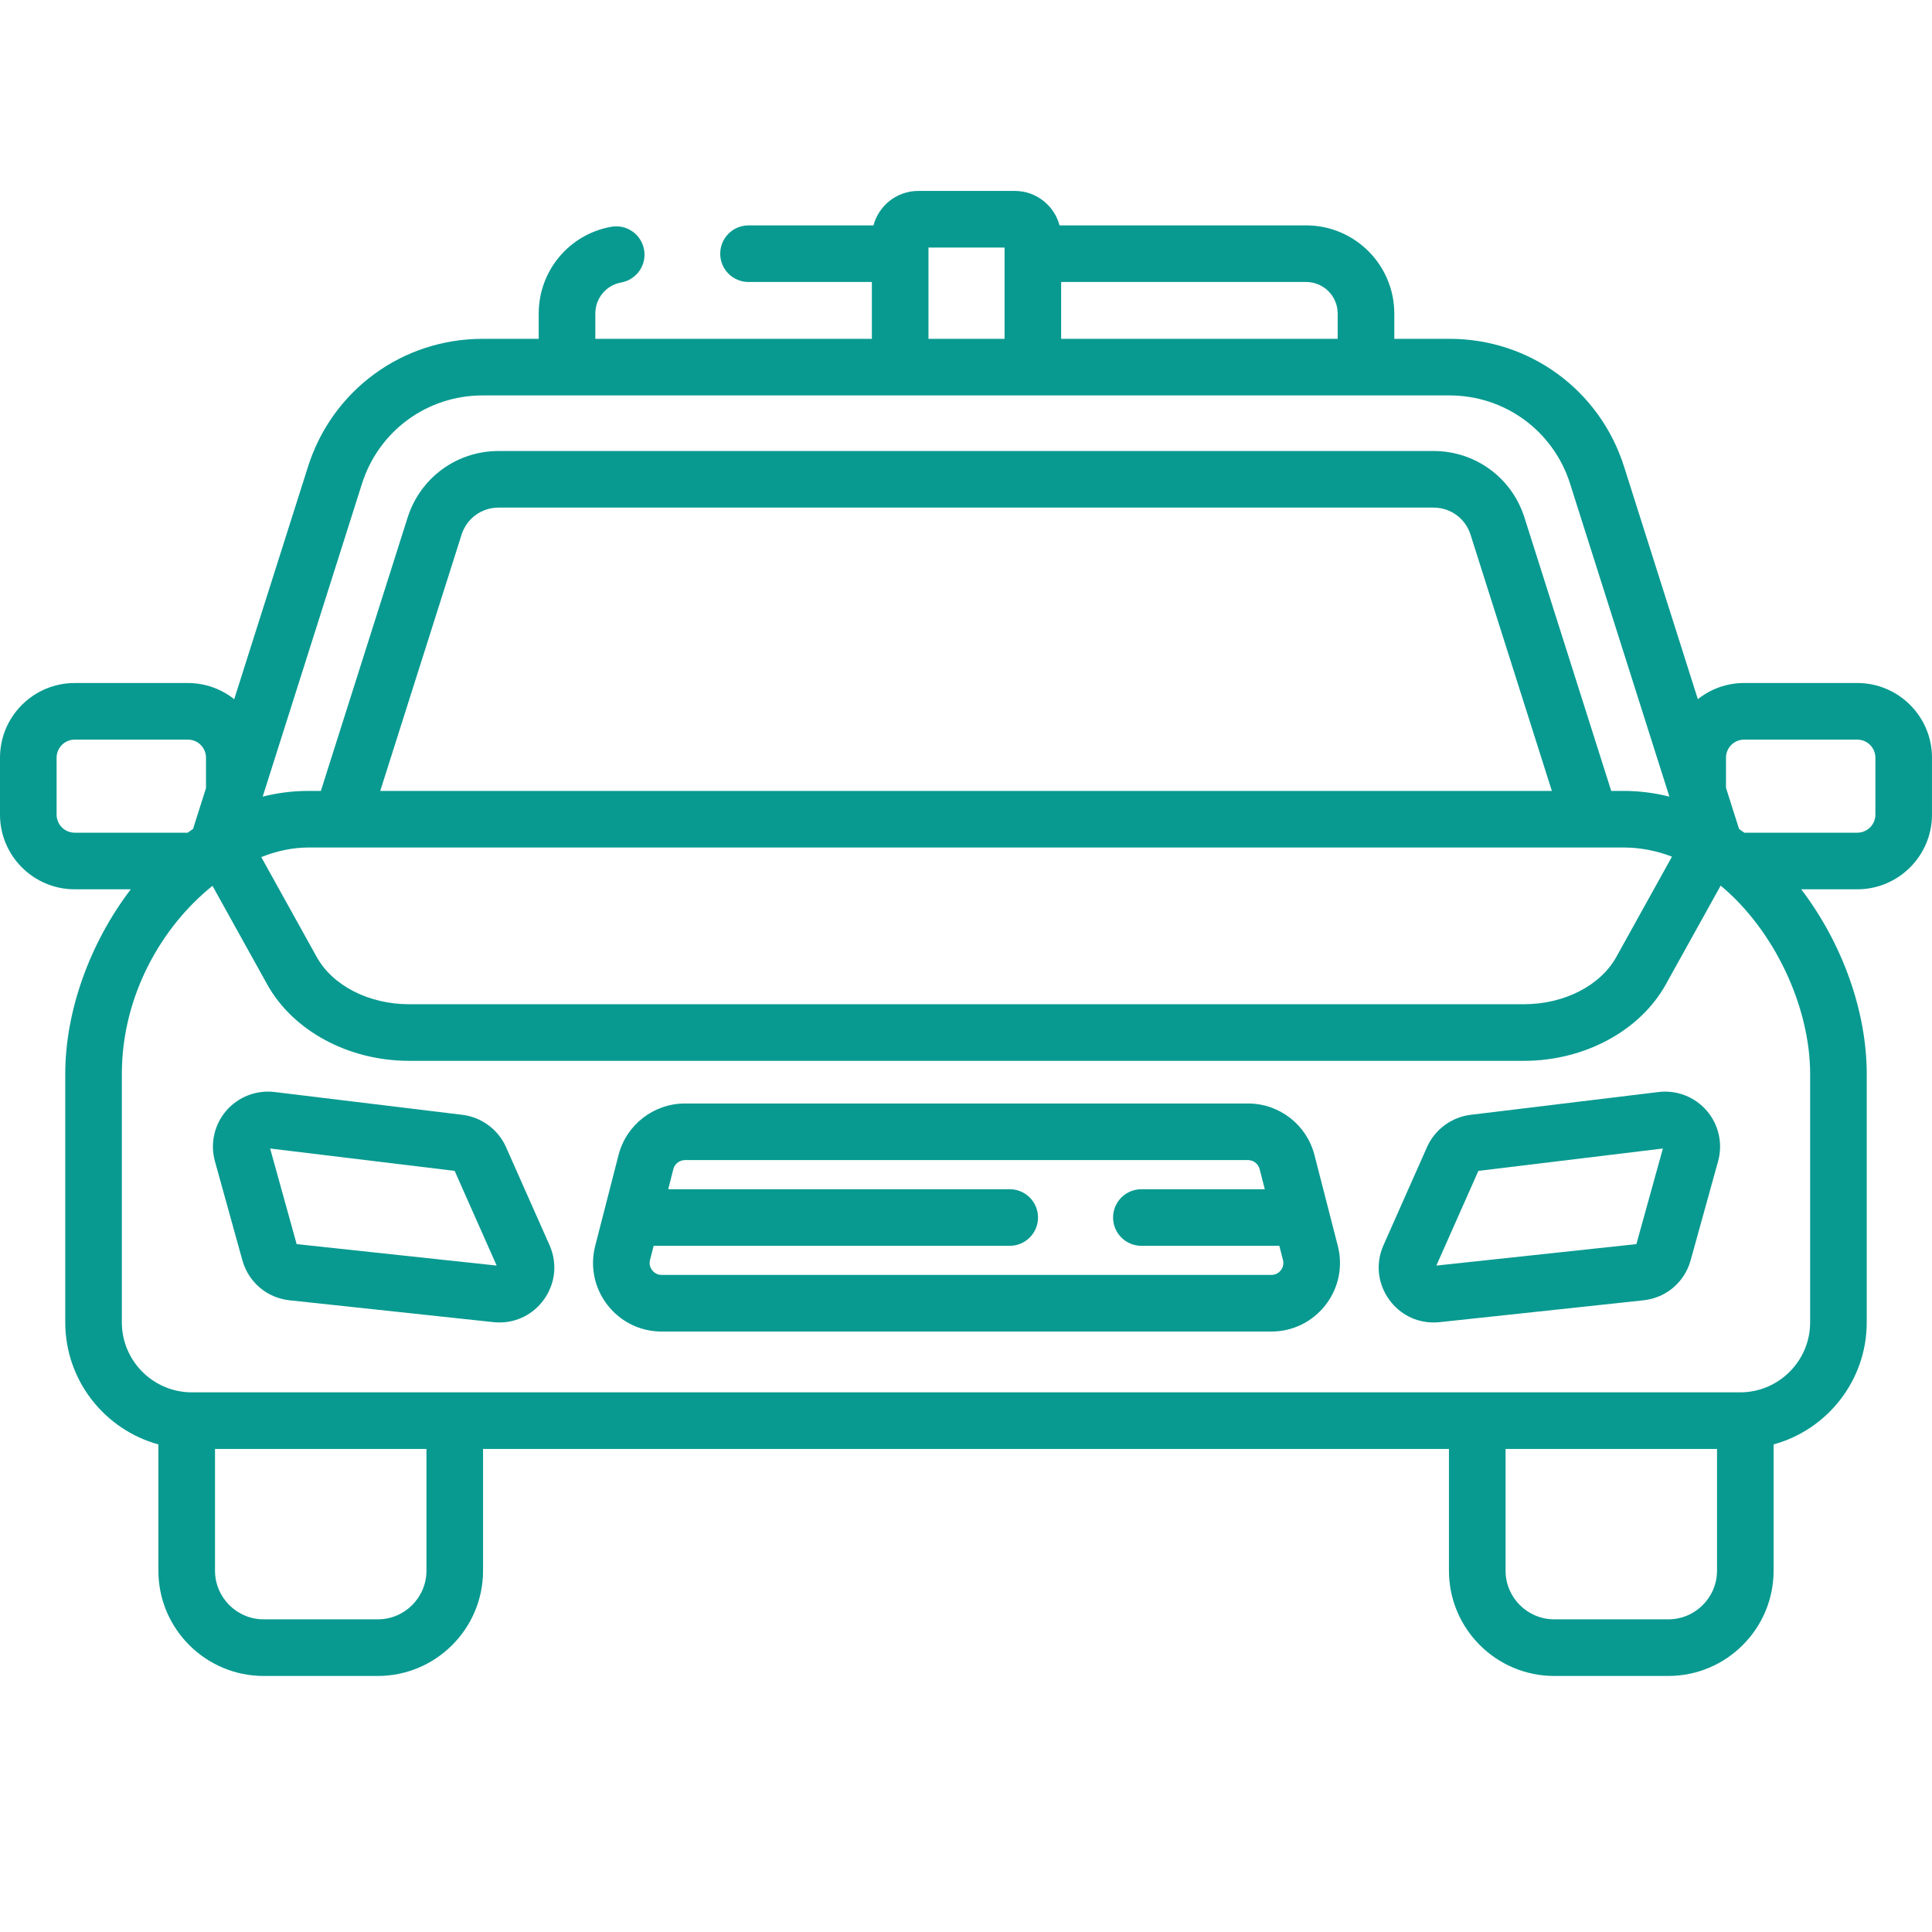 <?xml version="1.0" encoding="utf-8"?>
<!-- Generator: Adobe Illustrator 16.0.0, SVG Export Plug-In . SVG Version: 6.00 Build 0)  -->
<!DOCTYPE svg PUBLIC "-//W3C//DTD SVG 1.1//EN" "http://www.w3.org/Graphics/SVG/1.1/DTD/svg11.dtd">
<svg version="1.1" id="Layer_1" xmlns="http://www.w3.org/2000/svg" xmlns:xlink="http://www.w3.org/1999/xlink" x="0px" y="0px"
	 width="150px" height="150px" viewBox="0 0 150 150" enable-background="new 0 0 150 150" xml:space="preserve">
<g>
	<g>
		<g>
			<path fill="#089A90" d="M42.666,96.674l-3.379-7.613c-0.605-1.366-1.904-2.327-3.389-2.507l-14.582-1.77
				c-1.417-0.17-2.819,0.372-3.751,1.454c-0.931,1.082-1.259,2.55-0.877,3.926l2.131,7.686c0.471,1.697,1.907,2.916,3.659,3.104
				l15.829,1.696c0.158,0.017,0.315,0.025,0.471,0.025c1.358,0,2.618-0.636,3.435-1.755C43.122,99.673,43.291,98.086,42.666,96.674z
				 M23.032,96.593l-2.059-7.423l14.326,1.737l3.262,7.352L23.032,96.593z"/>
		</g>
	</g>
	<g>
		<g>
			<path fill="#089A90" d="M132.514,86.239c-0.932-1.083-2.336-1.626-3.751-1.454l-14.583,1.769
				c-1.483,0.18-2.782,1.141-3.388,2.507l-3.378,7.614c-0.627,1.411-0.457,2.998,0.453,4.246c0.815,1.119,2.074,1.756,3.434,1.755
				c0.156,0,0.313-0.008,0.471-0.024l15.83-1.697c1.752-0.188,3.188-1.406,3.658-3.104l2.131-7.686
				C133.772,88.788,133.444,87.321,132.514,86.239z M127.048,96.593l-15.529,1.666l3.262-7.352l14.326-1.737L127.048,96.593z"/>
		</g>
	</g>
	<g>
		<g>
			<path fill="#089A90" d="M103.866,96.726l-1.811-7.049c-0.605-2.356-2.728-4.002-5.161-4.002h-43.71
				c-2.434,0-4.556,1.646-5.161,4.002l-1.811,7.049c-0.413,1.607-0.066,3.281,0.951,4.592c1.016,1.311,2.551,2.063,4.21,2.063
				h47.331c1.659,0,3.193-0.752,4.211-2.063C103.933,100.006,104.279,98.333,103.866,96.726z M99.443,98.624
				c-0.105,0.135-0.34,0.361-0.738,0.361H51.374c-0.397,0-0.634-0.227-0.737-0.361c-0.105-0.135-0.267-0.42-0.168-0.805l0.281-1.094
				h27.645c1.213,0,2.197-0.984,2.197-2.197c0-1.215-0.984-2.197-2.197-2.197H51.879l0.4-1.561c0.106-0.412,0.479-0.701,0.904-0.701
				h43.711c0.426,0,0.799,0.289,0.904,0.701l0.4,1.561h-9.582c-1.213,0-2.197,0.982-2.197,2.197c0,1.213,0.984,2.197,2.197,2.197
				h10.711l0.281,1.094C99.709,98.204,99.548,98.489,99.443,98.624z"/>
		</g>
	</g>
	<g>
		<g>
			<path fill="#089A90" d="M144.203,53.029h-8.795c-1.355,0-2.6,0.471-3.588,1.252l-5.731-18.061
				c-1.882-5.93-7.325-9.914-13.546-9.914h-4.291v-1.967c0-3.771-3.068-6.84-6.84-6.84H82.264c-0.409-1.537-1.81-2.675-3.474-2.675
				h-7.5c-1.665,0-3.064,1.138-3.474,2.675h-9.701c-1.214,0-2.197,0.983-2.197,2.197s0.983,2.197,2.197,2.197h9.576v4.413h-21.47
				v-1.967c0-1.187,0.845-2.199,2.009-2.407c1.194-0.214,1.99-1.356,1.775-2.55s-1.355-1.989-2.551-1.775
				c-3.262,0.584-5.629,3.416-5.629,6.733v1.967h-4.361c-6.221,0-11.665,3.984-13.547,9.914l-5.733,18.065
				c-0.989-0.784-2.236-1.256-3.592-1.256H5.797C2.601,53.029,0,55.629,0,58.827v4.421c0,3.196,2.601,5.797,5.797,5.797h4.357
				c-3.173,4.159-5.088,9.442-5.088,14.343v19.277c0,4.521,3.069,8.336,7.231,9.479v9.803c0,4.508,3.667,8.174,8.174,8.174h8.859
				c4.508,0,8.174-3.667,8.174-8.174v-9.451h74.992v9.451c0,4.508,3.666,8.174,8.174,8.174h8.859c4.506,0,8.173-3.667,8.173-8.174
				v-9.803c4.163-1.143,7.231-4.957,7.231-9.479V83.388c0-4.9-1.915-10.184-5.088-14.343h4.357c3.196,0,5.797-2.601,5.797-5.797
				v-4.421C150,55.629,147.4,53.029,144.203,53.029z M101.412,21.894c1.349,0,2.445,1.097,2.445,2.446v1.967h-21.47v-4.413H101.412z
				 M77.993,19.219v7.087h-5.907v-7.087H77.993z M28.106,37.55c1.3-4.096,5.062-6.849,9.358-6.849h75.077
				c4.298,0,8.058,2.752,9.358,6.849l7.712,24.301c-1.143-0.288-2.325-0.444-3.538-0.444h-0.978l-6.737-21.227
				c-0.979-3.089-3.814-5.164-7.057-5.164H38.705c-3.24,0-6.076,2.076-7.057,5.165l-6.736,21.226h-0.985
				c-1.211,0-2.391,0.155-3.531,0.442L28.106,37.55z M120.486,61.406H29.522l6.315-19.896c0.398-1.256,1.551-2.1,2.867-2.1h72.599
				c1.317,0,2.47,0.844,2.868,2.099L120.486,61.406z M23.926,65.801h102.148c1.294,0,2.547,0.254,3.738,0.708l-4.322,7.789
				c-1.238,2.229-4.048,3.669-7.159,3.669H31.748c-3.111,0-5.922-1.44-7.159-3.669l-4.305-7.755
				C21.506,66.062,22.739,65.801,23.926,65.801z M5.797,64.65c-0.773,0-1.402-0.629-1.402-1.402v-4.421
				c0-0.773,0.629-1.402,1.402-1.402h8.795c0.773,0,1.402,0.629,1.402,1.402v2.359l-1.006,3.171
				c-0.023,0.016-0.046,0.033-0.069,0.049c-0.062,0.044-0.124,0.088-0.186,0.132c-0.052,0.038-0.105,0.074-0.157,0.112H5.797z
				 M33.11,121.946c0,2.084-1.695,3.779-3.779,3.779h-8.859c-2.084,0-3.779-1.695-3.779-3.779v-9.451H33.11V121.946z
				 M133.309,121.946L133.309,121.946c0,2.084-1.695,3.779-3.779,3.779h-8.859c-2.084,0-3.779-1.695-3.779-3.779v-9.451h16.418
				V121.946z M140.539,83.387v19.278c0,2.997-2.438,5.436-5.435,5.436H14.896c-2.997,0-5.436-2.438-5.436-5.436V83.387
				c0-6.103,3.105-11.459,7.037-14.611l4.25,7.655c2,3.604,6.318,5.931,11.001,5.931h86.584c4.682,0,9-2.327,11-5.931l4.26-7.672
				C137.764,72.225,140.539,78.162,140.539,83.387z M144.203,64.65h-8.775c-0.135-0.098-0.271-0.195-0.408-0.29l-1.014-3.194v-2.339
				c0-0.773,0.629-1.402,1.402-1.402h8.795c0.773,0,1.402,0.629,1.402,1.402v4.421l0,0C145.605,64.021,144.977,64.65,144.203,64.65z
				"/>
		</g>
	</g>
</g>
</svg>
